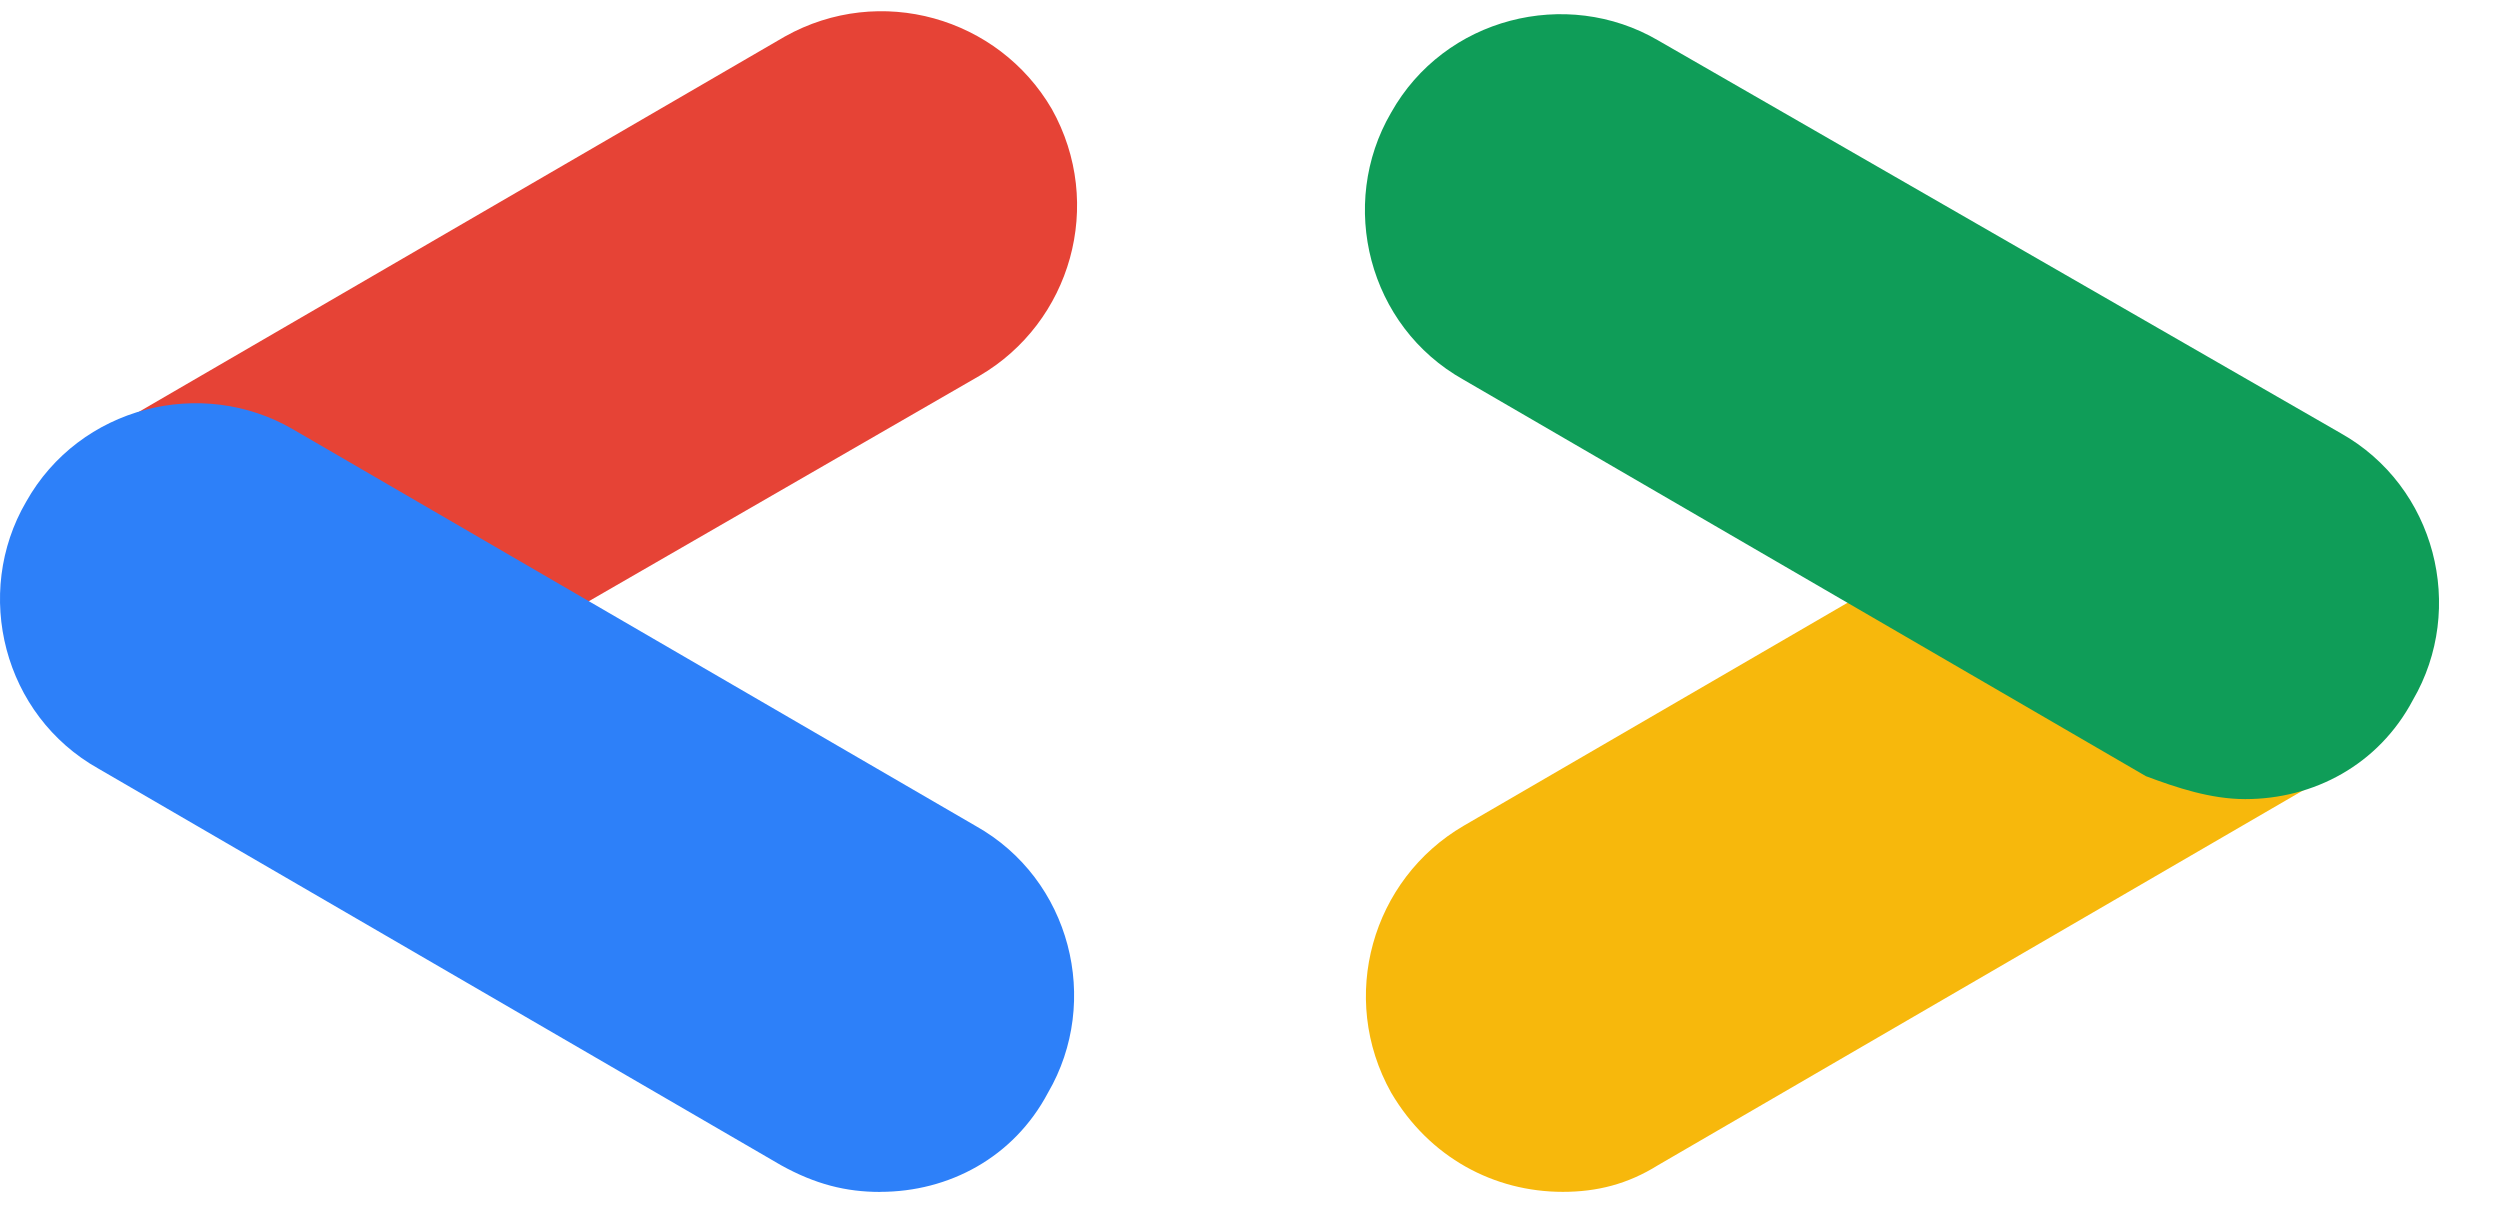 <svg fill="none" height="15" viewBox="0 0 31 15" width="31" xmlns="http://www.w3.org/2000/svg"><path d="m7.227 7.498 4.917-2.837c1.135-.662 1.56-2.128.898-3.31-.662-1.135-2.128-1.56-3.31-.898l-8.463 4.917z" fill="#e64336"/><path d="m10.915 14.779c.851 0 1.655-.426 2.08-1.229.662-1.135.284-2.648-.898-3.309l-8.463-4.917c-1.135-.662-2.648-.284-3.31.898-.662 1.135-.284 2.648.898 3.31l8.463 4.917c.426.236.804.331 1.229.331z" fill="#2d80f9"/><path d="m19.378 14.779c.425 0 .804-.095 1.182-.331l8.463-4.917-5.91-2.175-4.964 2.884c-1.135.662-1.56 2.128-.898 3.31.473.804 1.276 1.229 2.128 1.229z" fill="#f7b80c"/><path d="m27.84 9.909c.851 0 1.655-.426 2.08-1.229.662-1.135.284-2.648-.898-3.31l-8.463-4.87c-1.135-.662-2.648-.284-3.31.898-.662 1.135-.284 2.648.898 3.31l8.463 4.917c.378.142.804.284 1.229.284z" fill="#0f9d58"/></svg>